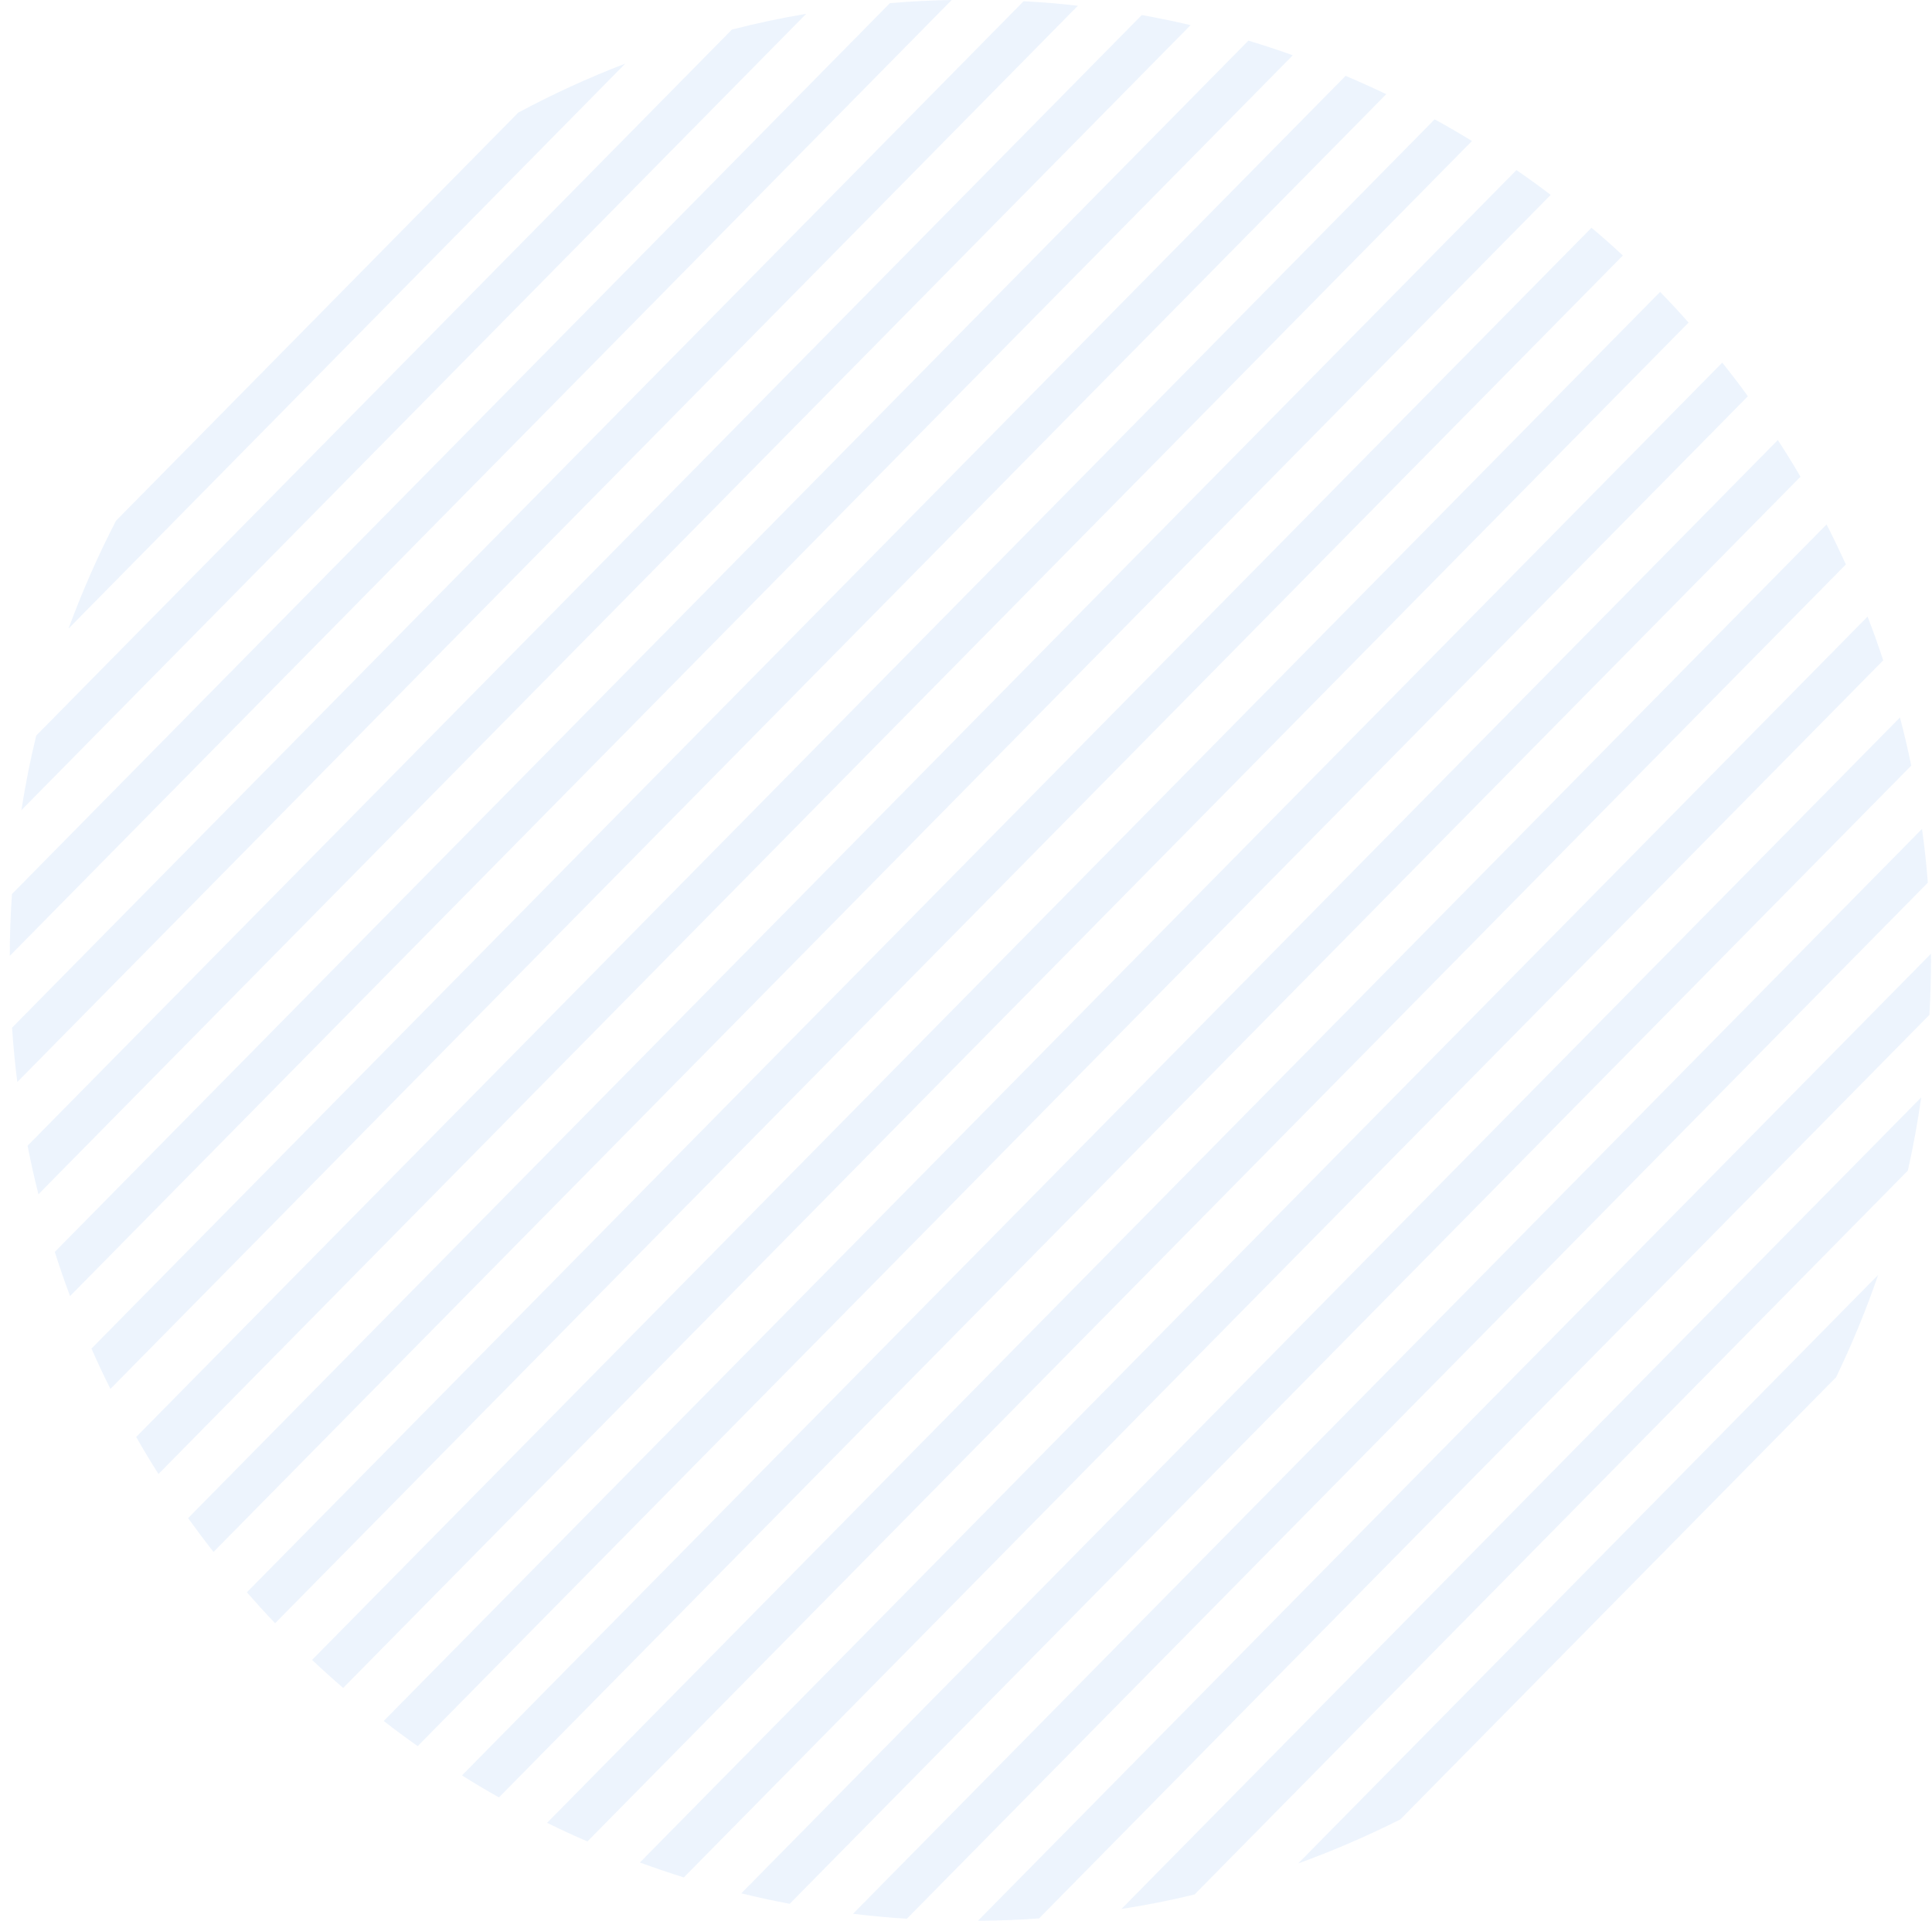 <svg width="179" height="178" viewBox="0 0 179 178" fill="none" xmlns="http://www.w3.org/2000/svg">
<g opacity="0.08">
<path d="M57.932 5.893L6.346 58.249C7.608 54.817 9.082 51.482 10.741 48.26L48.017 10.434C51.206 8.726 54.517 7.204 57.932 5.893V5.893Z" fill="#1A73E9"/>
<path d="M74.696 1.279L1.982 75.07C2.347 72.738 2.8 70.431 3.358 68.157L67.816 2.736C70.074 2.162 72.365 1.668 74.696 1.279Z" fill="#1A73E9"/>
<path d="M88.174 0L0.906 88.571C0.906 86.644 0.979 84.734 1.109 82.84L82.451 0.291C84.345 0.13 86.248 0.032 88.174 0V0Z" fill="#1A73E9"/>
<path d="M99.863 0.534L1.603 100.26C1.392 98.6 1.231 96.917 1.117 95.225L94.836 0.114C96.528 0.203 98.204 0.34 99.863 0.534V0.534Z" fill="#1A73E9"/>
<path d="M110.304 2.331L3.56 110.661C3.188 109.18 2.848 107.674 2.557 106.161L105.787 1.392C107.309 1.668 108.814 1.975 110.304 2.331V2.331Z" fill="#1A73E9"/>
<path d="M119.777 5.124L6.493 120.091C5.983 118.748 5.513 117.38 5.076 116.004L115.664 3.764C117.049 4.185 118.425 4.63 119.777 5.124V5.124Z" fill="#1A73E9"/>
<path d="M128.436 8.726L10.231 128.696C9.616 127.466 9.025 126.219 8.475 124.957L124.672 7.026C125.943 7.569 127.198 8.135 128.436 8.726Z" fill="#1A73E9"/>
<path d="M136.377 13.065L14.683 136.58C13.963 135.455 13.275 134.305 12.619 133.148L132.921 11.057C134.087 11.697 135.244 12.368 136.377 13.065V13.065Z" fill="#1A73E9"/>
<path d="M143.671 18.059L19.783 143.8C18.974 142.78 18.197 141.728 17.428 140.668L140.498 15.76C141.574 16.497 142.635 17.266 143.671 18.059Z" fill="#1A73E9"/>
<path d="M150.357 23.677L25.49 150.406C24.591 149.475 23.725 148.512 22.875 147.54L147.451 21.103C148.438 21.928 149.41 22.786 150.357 23.677V23.677Z" fill="#1A73E9"/>
<path d="M156.444 29.893L31.796 156.404C30.816 155.562 29.853 154.696 28.914 153.805L153.806 27.052C154.72 27.975 155.594 28.922 156.444 29.893Z" fill="#1A73E9"/>
<path d="M161.94 36.717L38.7 161.795C37.631 161.042 36.579 160.265 35.551 159.463L159.568 33.601C160.386 34.62 161.179 35.657 161.94 36.717V36.717Z" fill="#1A73E9"/>
<path d="M166.814 44.172L46.229 166.546C45.071 165.899 43.93 165.219 42.805 164.506L164.717 40.773C165.446 41.889 166.142 43.023 166.814 44.172Z" fill="#1A73E9"/>
<path d="M171.022 52.299L54.427 170.626C53.164 170.084 51.918 169.509 50.688 168.902L169.233 48.592C169.856 49.814 170.447 51.044 171.022 52.299V52.299Z" fill="#1A73E9"/>
<path d="M174.479 61.187L63.357 173.961C61.989 173.532 60.629 173.071 59.285 172.577L173.03 57.132C173.548 58.467 174.034 59.819 174.479 61.187Z" fill="#1A73E9"/>
<path d="M177.076 70.941L73.166 176.406C71.652 176.122 70.163 175.798 68.682 175.434L176.032 66.481C176.421 67.954 176.769 69.436 177.076 70.941Z" fill="#1A73E9"/>
<path d="M178.615 81.787L84.021 177.789C82.346 177.684 80.678 177.53 79.035 177.328L178.073 76.809C178.307 78.453 178.485 80.112 178.615 81.787V81.787Z" fill="#1A73E9"/>
<path d="M178.907 88.984C178.907 90.676 178.859 92.359 178.761 94.035L96.269 177.757C94.4 177.895 92.514 177.968 90.611 177.976L178.899 88.377C178.907 88.579 178.907 88.782 178.907 88.984V88.984Z" fill="#1A73E9"/>
<path d="M178 101.684C177.676 103.975 177.264 106.241 176.762 108.467L110.678 175.539C108.452 176.081 106.193 176.527 103.902 176.883L178 101.684V101.684Z" fill="#1A73E9"/>
<path d="M174.017 118.124C172.9 121.378 171.589 124.543 170.116 127.611L129.74 168.586C126.68 170.124 123.523 171.484 120.277 172.666L174.017 118.124Z" fill="#1A73E9"/>
</g>
</svg>
